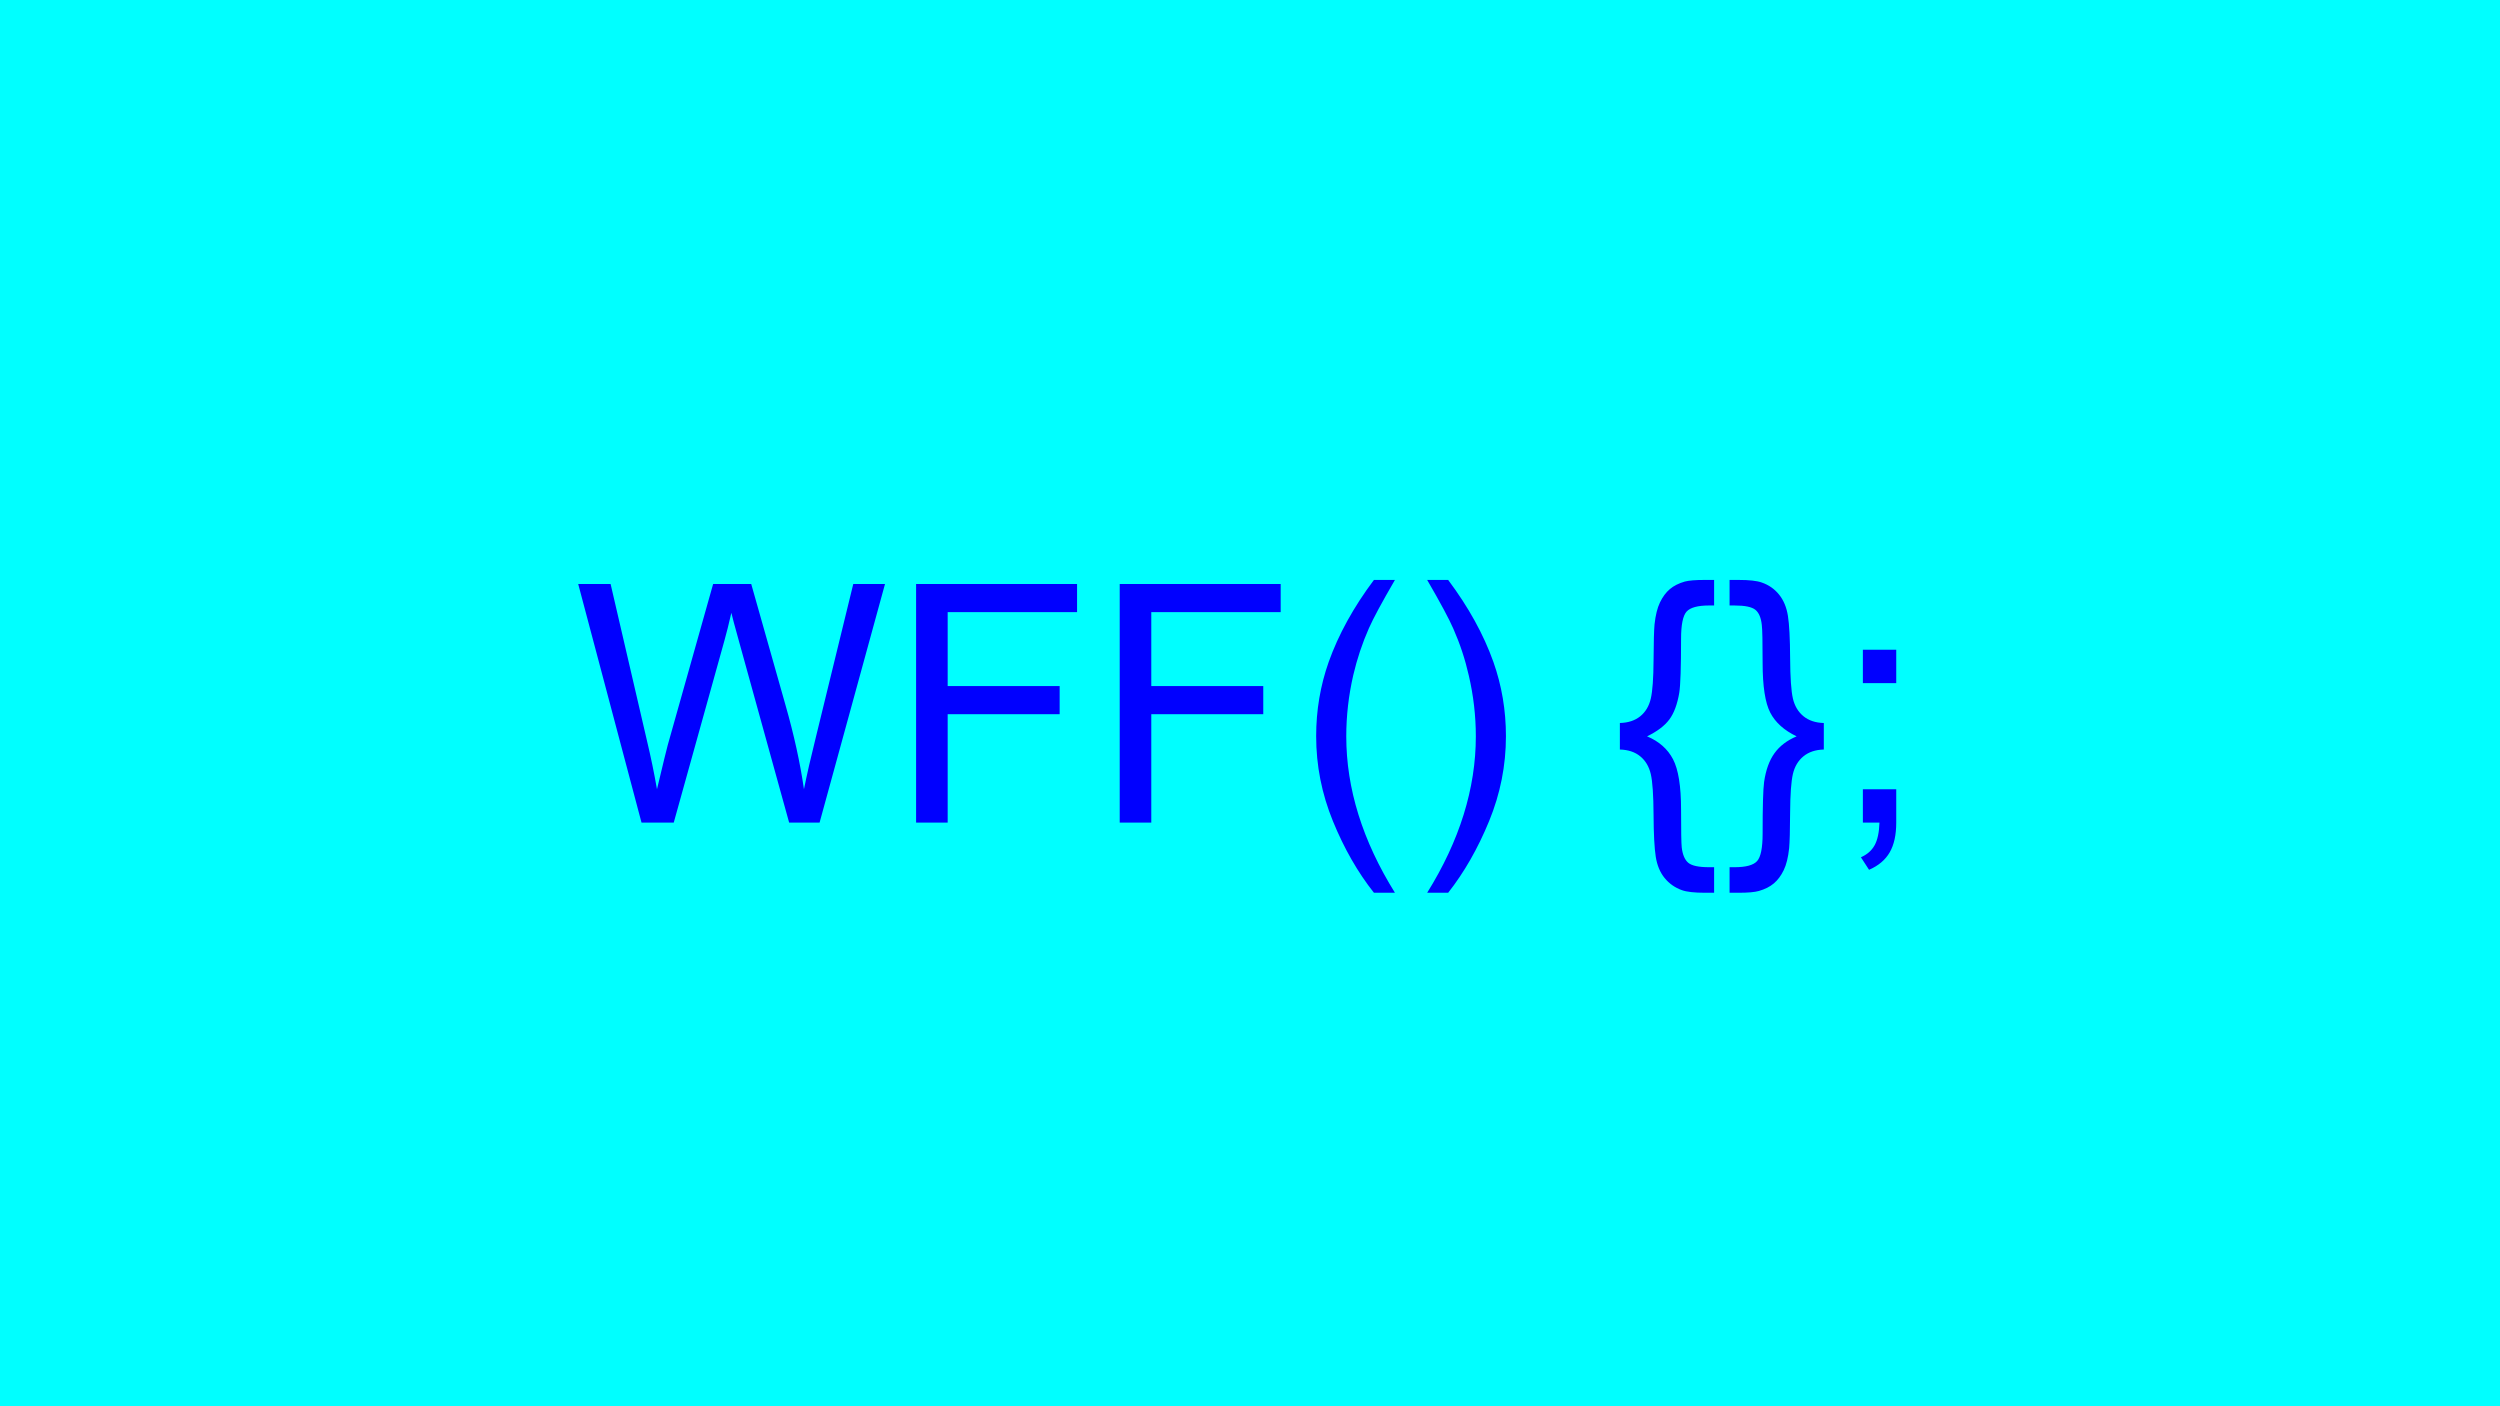 <?xml version="1.0" standalone="yes"?>

<svg version="1.1" viewBox="0.0 0.0 960.0 540.0" fill="none" stroke="none" stroke-linecap="square" stroke-miterlimit="10" xmlns="http://www.w3.org/2000/svg" xmlns:xlink="http://www.w3.org/1999/xlink"><clipPath id="p.0"><path d="m0 0l960.0 0l0 540.0l-960.0 0l0 -540.0z" clip-rule="nonzero"></path></clipPath><g clip-path="url(#p.0)"><path fill="#00ffff" d="m0 0l960.0 0l0 540.0l-960.0 0z" fill-rule="nonzero"></path><path fill="#000000" fill-opacity="0.0" d="m118.441 122.488l723.118 0l0 295.024l-723.118 0z" fill-rule="nonzero"></path><path fill="#0000ff" d="m246.344 315.88l-24.312 -91.625l12.438 0l13.938 60.062q2.25 9.438 3.875 18.75q3.5 -14.688 4.125 -16.938l17.438 -61.875l14.625 0l13.125 46.375q4.938 17.25 7.125 32.438q1.75 -8.688 4.562 -19.938l14.375 -58.875l12.188 0l-25.125 91.625l-11.688 0l-19.312 -69.812q-2.438 -8.75 -2.875 -10.75q-1.438 6.312 -2.688 10.75l-19.438 69.812l-12.375 0zm105.438 0l0 -91.625l61.812 0l0 10.812l-49.688 0l0 28.375l43.0 0l0 10.812l-43.0 0l0 41.625l-12.125 0zm78.188 0l0 -91.625l61.812 0l0 10.812l-49.688 0l0 28.375l43.0 0l0 10.812l-43.0 0l0 41.625l-12.125 0zm97.625 26.938q-9.312 -11.75 -15.75 -27.5q-6.438 -15.75 -6.438 -32.625q0 -14.875 4.812 -28.5q5.625 -15.812 17.375 -31.5l8.062 0q-7.562 13.0 -10.0 18.562q-3.812 8.625 -6.0 18.0q-2.688 11.688 -2.688 23.5q0 30.062 18.688 60.062l-8.062 0zm28.5 0l-8.062 0q18.688 -30.0 18.688 -60.062q0 -11.75 -2.688 -23.312q-2.125 -9.375 -5.938 -18.0q-2.438 -5.625 -10.062 -18.75l8.062 0q11.75 15.688 17.375 31.5q4.812 13.625 4.812 28.5q0 16.875 -6.469 32.625q-6.469 15.75 -15.719 27.5zm65.938 -65.188q4.812 -0.125 7.844 -2.594q3.031 -2.469 4.031 -6.781q1.0 -4.312 1.062 -14.75q0.062 -10.438 0.375 -13.75q0.562 -5.25 2.094 -8.438q1.531 -3.188 3.781 -5.094q2.25 -1.906 5.75 -2.906q2.375 -0.625 7.75 -0.625l3.5 0l0 9.812l-1.938 0q-6.5 0 -8.625 2.344q-2.125 2.344 -2.125 10.469q0 16.375 -0.688 20.688q-1.125 6.688 -3.844 10.312q-2.719 3.625 -8.531 6.438q6.875 2.875 9.969 8.781q3.094 5.906 3.094 19.344q0 12.188 0.25 14.5q0.5 4.25 2.531 5.938q2.031 1.688 7.969 1.688l1.938 0l0 9.812l-3.5 0q-6.125 0 -8.875 -1.0q-4.0 -1.438 -6.625 -4.656q-2.625 -3.219 -3.406 -8.156q-0.781 -4.938 -0.844 -16.188q-0.062 -11.25 -1.062 -15.562q-1.0 -4.312 -4.031 -6.812q-3.031 -2.5 -7.844 -2.625l0 -10.188zm78.312 0l0 10.188q-4.812 0.125 -7.844 2.625q-3.031 2.5 -4.031 6.781q-1.0 4.281 -1.062 14.719q-0.062 10.438 -0.375 13.75q-0.562 5.312 -2.094 8.469q-1.531 3.156 -3.781 5.062q-2.25 1.906 -5.75 2.906q-2.375 0.688 -7.75 0.688l-3.5 0l0 -9.812l1.938 0q6.5 0 8.625 -2.344q2.125 -2.344 2.125 -10.531q0 -15.625 0.562 -19.812q1.0 -6.938 4.0 -11.094q3.0 -4.156 8.5 -6.469q-7.188 -3.438 -10.125 -9.094q-2.938 -5.656 -2.938 -19.094q0 -12.188 -0.312 -14.562q-0.438 -4.188 -2.469 -5.844q-2.031 -1.656 -7.969 -1.656l-1.938 0l0 -9.812l3.5 0q6.125 0 8.875 1.0q4.0 1.375 6.625 4.625q2.625 3.25 3.406 8.188q0.781 4.938 0.844 16.188q0.062 11.25 1.062 15.531q1.0 4.281 4.031 6.781q3.031 2.5 7.844 2.625zm15.0 -15.312l0 -12.812l12.812 0l0 12.812l-12.812 0zm0 53.562l0 -12.812l12.812 0l0 12.812q0 7.062 -2.5 11.406q-2.5 4.344 -7.938 6.719l-3.125 -4.812q3.562 -1.562 5.25 -4.594q1.688 -3.031 1.875 -8.719l-6.375 0z" fill-rule="nonzero"></path></g></svg>

